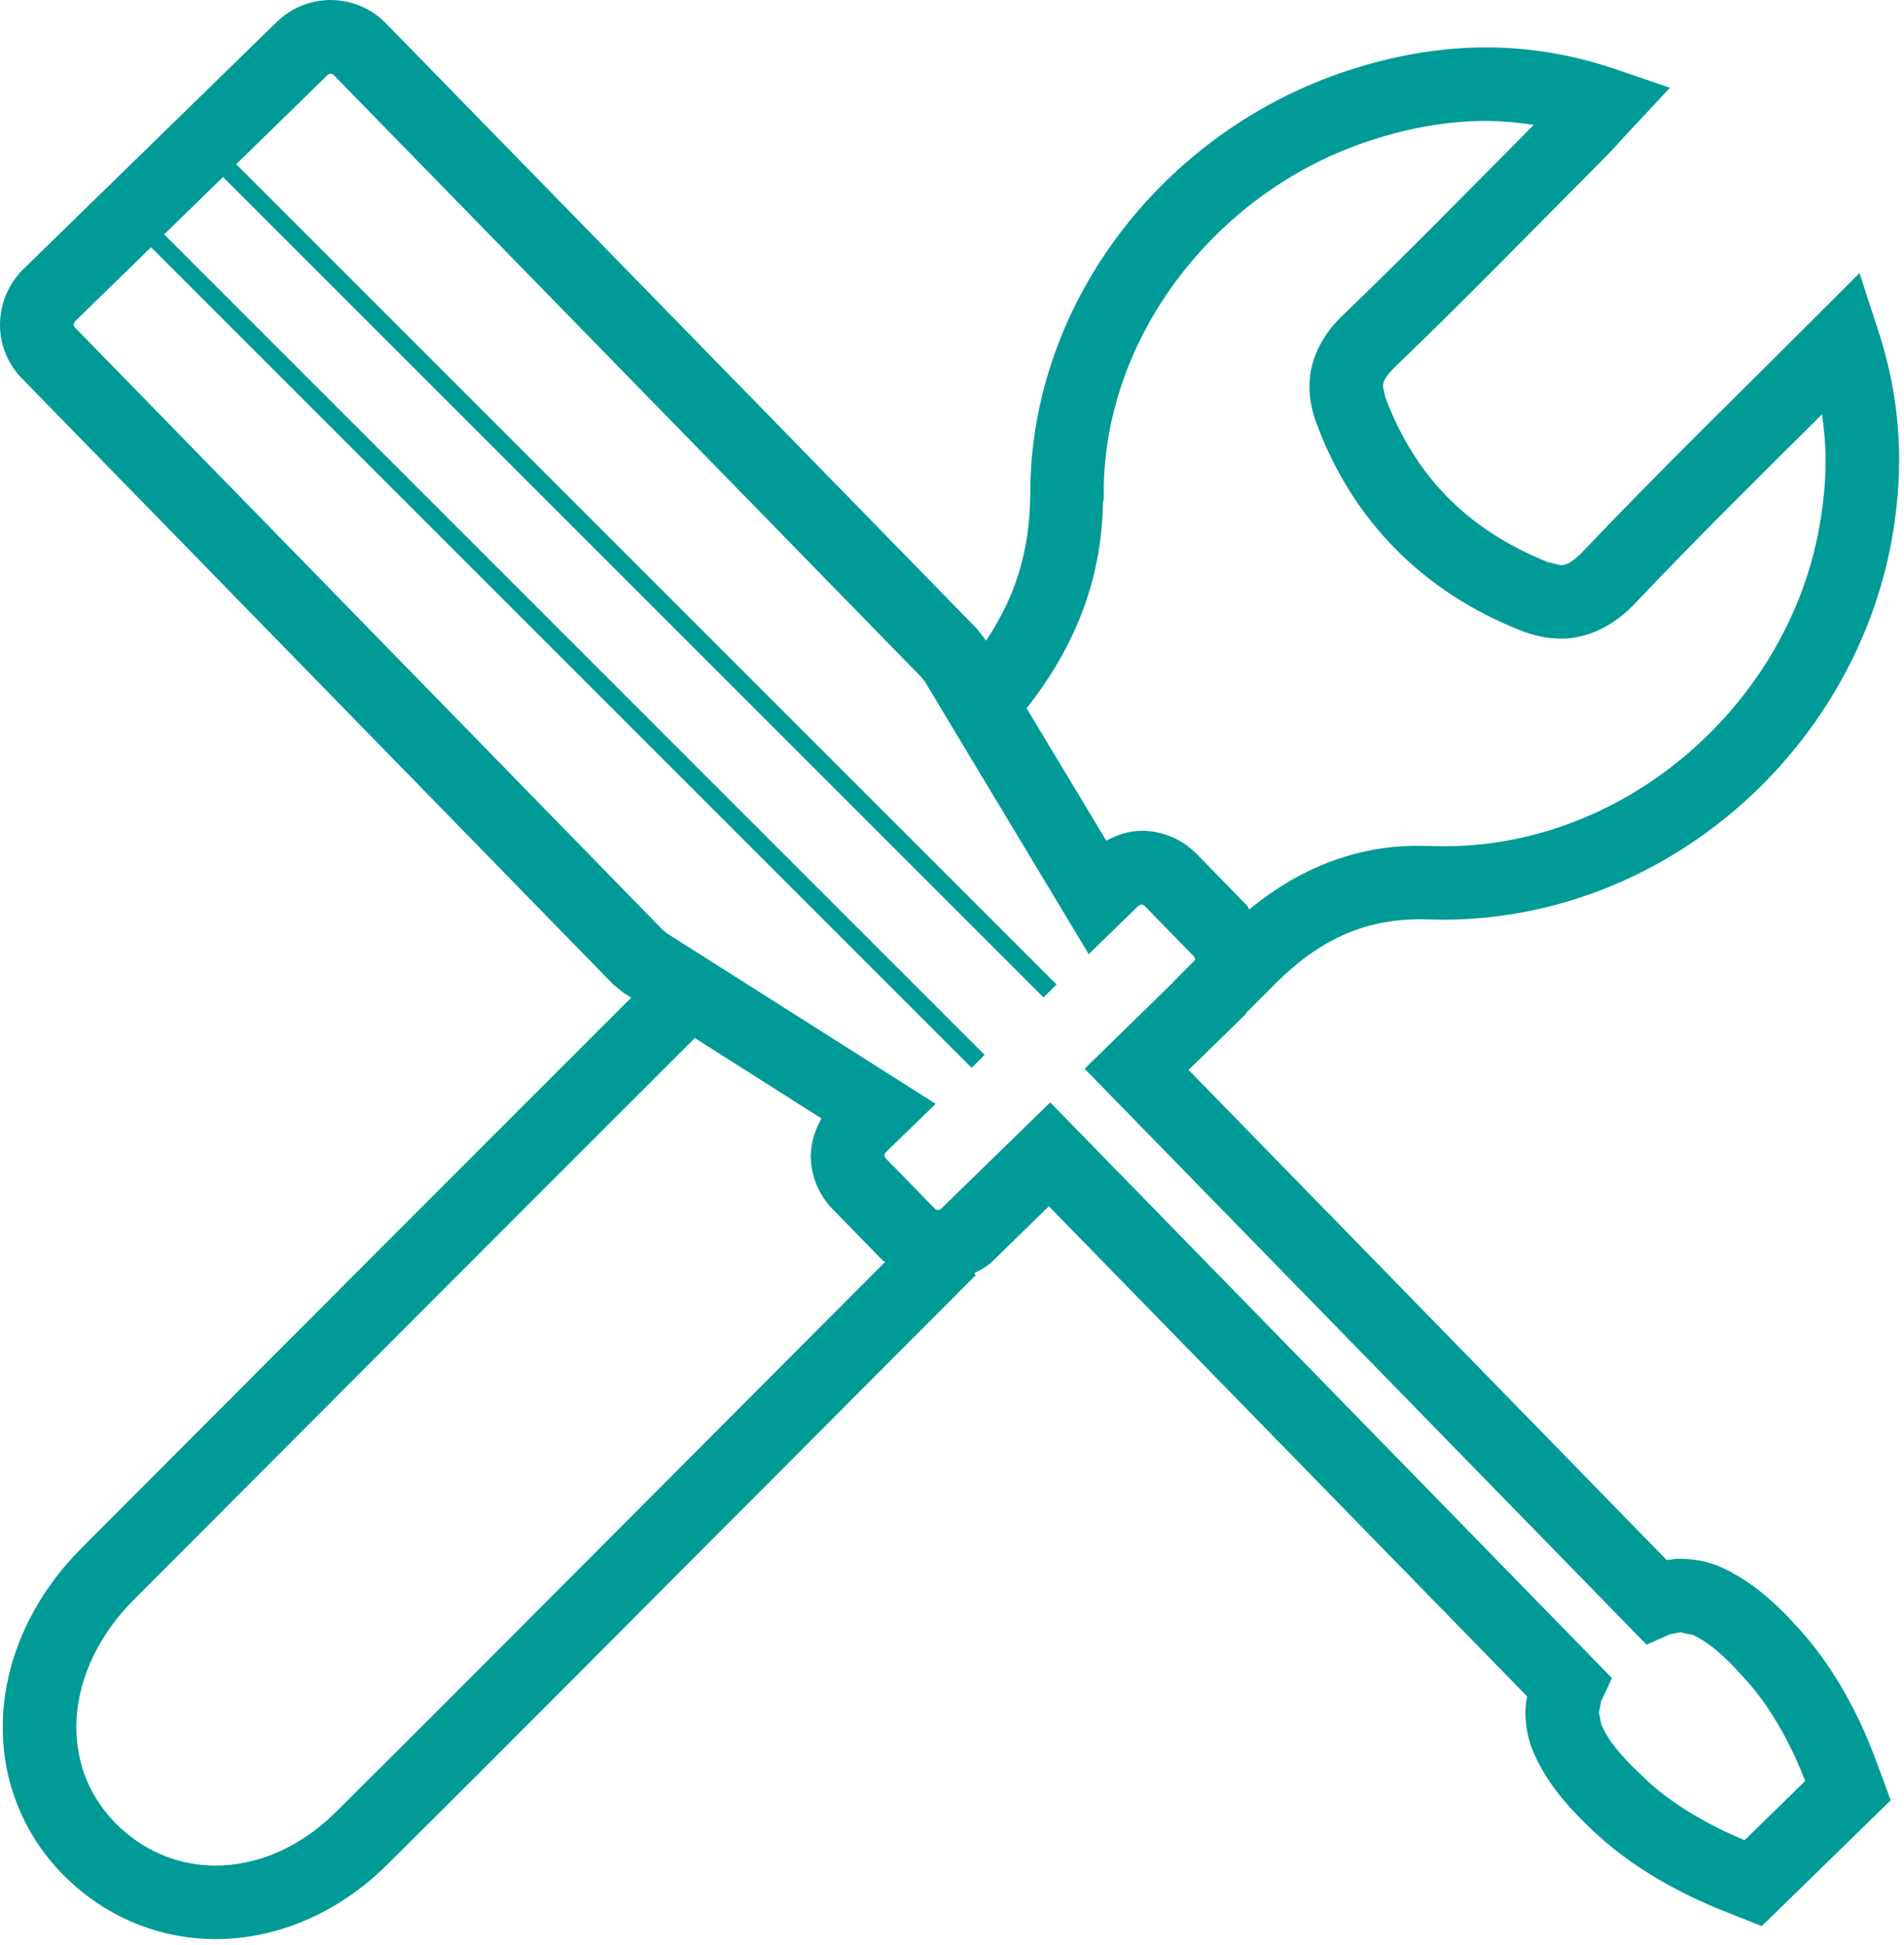 <?xml version="1.0" encoding="UTF-8" standalone="no"?><!DOCTYPE svg PUBLIC "-//W3C//DTD SVG 1.1//EN" "http://www.w3.org/Graphics/SVG/1.1/DTD/svg11.dtd"><svg width="100%" height="100%" viewBox="0 0 186 190" version="1.1" xmlns="http://www.w3.org/2000/svg" xmlns:xlink="http://www.w3.org/1999/xlink" xml:space="preserve" xmlns:serif="http://www.serif.com/" style="fill-rule:evenodd;clip-rule:evenodd;stroke-linejoin:round;stroke-miterlimit:1.414;"><path d="M177.731,51.463c-3.043,17.218 -18.768,31.268 -36.737,31.212l-1.344,-0.025l-1.025,-0.019c-6.287,-0.031 -11.837,2.307 -16.575,6.207c-0.1,-0.125 -0.15,-0.275 -0.256,-0.394l-4.875,-5l0.012,0.019c-1.406,-1.469 -3.35,-2.275 -5.331,-2.3l-0.012,0l-0.032,0c-1.231,0 -2.4,0.393 -3.487,0.962l-7.781,-12.931c4.556,-5.781 7.337,-12.313 7.462,-20.144l0.081,-0.275l-0.006,-0.569l0,-0.037c-0.044,-15.306 11.05,-29.613 26.15,-34.475c3.806,-1.238 7.506,-1.875 11.194,-1.881c1.55,0.006 3.1,0.156 4.662,0.387c-6.206,6.25 -12.325,12.519 -18.593,18.544c-1.994,1.844 -3.35,4.381 -3.319,7.037c0,1.275 0.275,2.488 0.706,3.619c3.544,9.569 10.513,16.475 19.894,20.181l0.019,0.007c1.218,0.481 2.531,0.806 3.918,0.806c2.8,0.025 5.419,-1.431 7.357,-3.538c5.818,-6.131 11.918,-12.162 18.181,-18.381c0.2,1.494 0.35,2.975 0.35,4.444c0,2.162 -0.213,4.331 -0.613,6.544m-61.012,42.35c-0.725,0.725 -1.45,1.45 -2.169,2.181l0.013,0.012l-8.607,8.407l54.894,56.262l2.281,-1.012l1.013,-0.2l1.3,0.281l0.125,0.075l0.119,0.062c1.256,0.644 2.343,1.588 3.656,2.913l1.644,1.806c1.656,1.944 2.987,4.225 3.881,6.025c0.444,0.9 0.787,1.681 1.025,2.244l0.275,0.675l0.087,0.219l0.025,0.056l0.063,0.181l-5.913,5.775l-0.131,-0.05l-1.156,-0.506c-1.725,-0.775 -5.219,-2.544 -7.963,-5.006l-0.018,-0.013l-0.007,-0.012l-1.756,-1.675c-1.306,-1.344 -2.219,-2.45 -2.825,-3.732l-0.062,-0.125l-0.069,-0.118l-0.244,-1.238l0.219,-1.106l1.056,-2.25l-54.881,-56.244l-10.7,10.431l-0.256,0.107l-0.25,-0.1l-0.013,-0.007l-4.881,-5l-0.013,-0.012l-0.093,-0.238l0,-0.025l0.118,-0.256l-0.012,0.013l1.65,-1.607l3.262,-3.168l-26.268,-16.663l-0.382,-0.312l-57.468,-58.9l-0.007,-0.013l-0.1,-0.206l0,-0.013l0,-0.031l0.132,-0.287l0.037,-0.038l7.406,-7.219l80.163,80.169l1.269,-1.269l-80.15,-80.156l5.75,-5.606l80.156,80.156l1.269,-1.269l-80.138,-80.137l9,-8.788l-0.006,0.007l0.225,-0.082l0.019,0l0.225,0.088l57.487,58.906l0.319,0.406l16.012,26.638l4.894,-4.763l0.281,-0.1l0.225,0.088l4.888,5.006l0.112,0.269l-0.037,0.094Zm-46.163,45.431c-12.593,12.612 -25.137,25.262 -37.768,37.806c-3.588,3.556 -7.788,5.206 -11.725,5.213c-3.363,-0.013 -6.55,-1.182 -9.244,-3.632c-2.95,-2.718 -4.344,-6.143 -4.363,-9.875c0,-4.106 1.775,-8.606 5.607,-12.456c18.262,-18.312 36.518,-36.619 54.812,-54.887l12.375,7.856c-0.587,1.056 -1.006,2.206 -1.031,3.462l-0.013,0l0,0.057l-0.006,0.087c0.006,1.981 0.769,3.856 2.169,5.288l-0.013,-0.019l4.913,5.037l-0.05,-0.05c0.069,0.075 0.175,0.094 0.237,0.163c-5.3,5.312 -10.593,10.631 -15.9,15.95m111.094,-112.563l-4.137,4.138c-7.888,7.894 -15.525,15.312 -22.913,23.094l0,0.006c-1.225,1.231 -1.669,1.262 -2.144,1.294l-1.275,-0.3c-7.75,-3.15 -12.868,-8.238 -15.831,-16.038l-0.006,-0.012l-0.238,-1.082c0.032,-0.425 0.038,-0.781 1.088,-1.85l0.006,-0.006c6.938,-6.656 13.588,-13.519 20.3,-20.25l-0.012,0.013c0.981,-0.975 1.787,-1.913 2.862,-3.057l3.788,-4.056l-5.257,-1.794c-4.25,-1.456 -8.5,-2.15 -12.712,-2.15c-4.531,0 -9,0.8 -13.406,2.232c-17.925,5.831 -31.069,22.525 -31.119,41.306l0,0.106c-0.044,5.694 -1.513,10.113 -4.319,14.319l-0.037,-0.063l-0.694,-0.9l-0.125,-0.168l-57.75,-59.163c-1.425,-1.475 -3.338,-2.269 -5.331,-2.294l-0.094,-0.006c-1.944,0.006 -3.831,0.75 -5.256,2.15l0,-0.006l-24.775,24.169c-1.394,1.375 -2.207,3.237 -2.257,5.231l-0.006,0l0,0.2c0,1.987 0.794,3.856 2.15,5.244l-0.006,-0.013l57.75,59.188l0.869,0.712l0.168,0.131l0.732,0.463c-17.919,17.906 -35.813,35.837 -53.688,53.762c-5.025,5.044 -7.706,11.332 -7.706,17.525c-0.013,5.607 2.262,11.132 6.7,15.169c3.981,3.656 9.012,5.525 14.094,5.519c5.975,0 11.993,-2.531 16.781,-7.294c12.669,-12.575 25.206,-25.225 37.794,-37.831c6.362,-6.375 12.718,-12.775 19.087,-19.144c0.2,-0.2 0.4,-0.4 0.6,-0.6l-0.169,-0.175c0.613,-0.325 1.244,-0.637 1.744,-1.125l5.563,-5.425l46.712,47.875c-0.081,0.531 -0.162,1.069 -0.162,1.575c0.018,1.738 0.412,3.225 1.112,4.569l-0.031,0.012c0.025,0.05 0.069,0.088 0.094,0.144c0.018,0.031 0.025,0.069 0.043,0.106l0.013,-0.012c1.119,2.231 2.594,3.937 4.012,5.4l0.013,0.012c0.637,0.644 1.337,1.338 2.131,2.038l0.025,0.025l0,-0.006c2.519,2.237 5.206,3.862 7.319,4.975c1.056,0.562 1.969,0.987 2.637,1.281l0.782,0.344l0.125,0.068l2.65,1.057l2.168,0.862l12.594,-12.294l-1.7,-4.593l-0.075,-0.194l-0.094,-0.181l0.013,-0.007c-0.556,-1.393 -2.563,-6.45 -6.388,-10.962c-0.643,-0.75 -1.306,-1.475 -1.975,-2.163l-0.006,-0.018l-0.006,-0.007c-1.419,-1.425 -3.081,-2.931 -5.263,-4.106l0.007,-0.019c-0.032,-0.018 -0.069,-0.025 -0.1,-0.043c-0.057,-0.032 -0.094,-0.069 -0.144,-0.094l-0.013,0.025c-1.393,-0.775 -2.962,-1.213 -4.812,-1.238c-0.425,0 -0.875,0.075 -1.325,0.132l-46.706,-47.882l5.525,-5.4c0.087,-0.081 0.118,-0.193 0.2,-0.281c0.875,-0.875 1.756,-1.75 2.631,-2.637c4.337,-4.344 8.644,-6.363 14.156,-6.4l0.763,0.012l1.606,0.031c21.737,-0.056 40.075,-16.518 43.812,-37.125c0.457,-2.581 0.719,-5.175 0.719,-7.812c0,-4.125 -0.637,-8.331 -2.062,-12.675l-1.813,-5.563Z" style="fill:#009b97;fill-rule:nonzero;"/></svg>